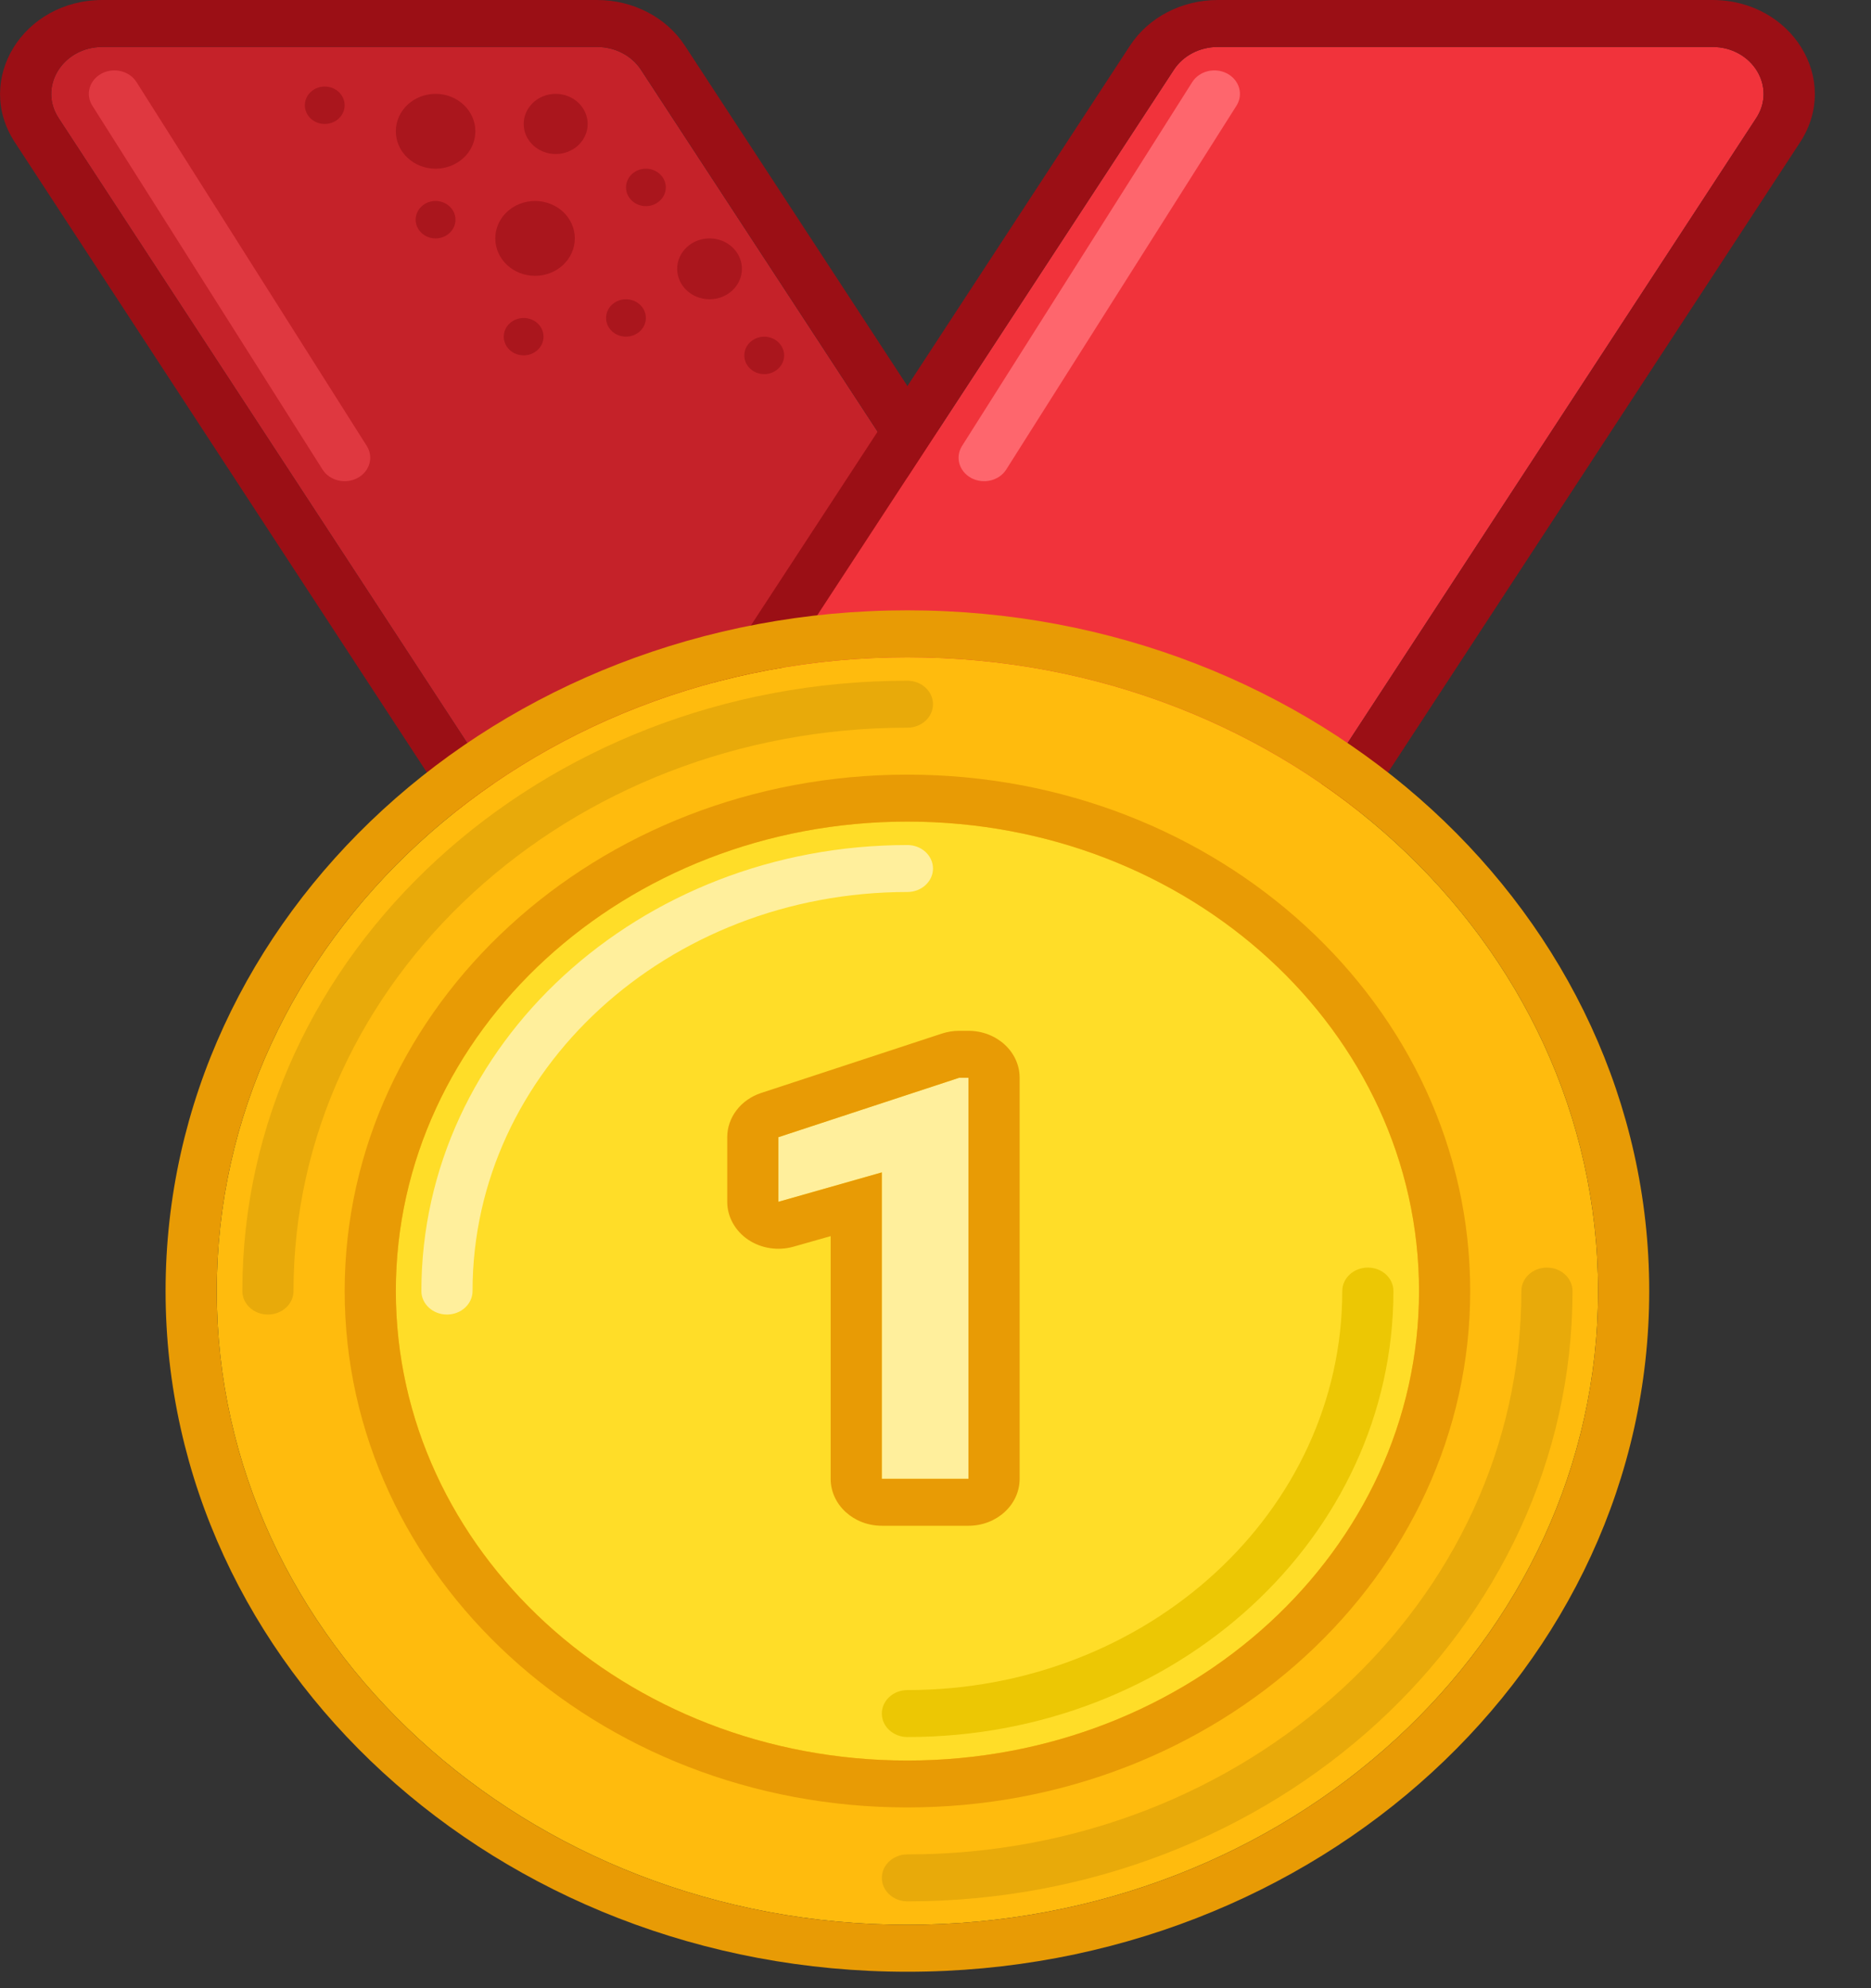 <svg width="32" height="34" viewBox="0 0 32 34" fill="none" xmlns="http://www.w3.org/2000/svg">
<rect x="0" y="0" width="32" height="34" fill="#333333" stroke="none"/>
<path d="M10.962 1.193C10.804 0.951 10.519 0.803 10.212 0.803H1.753C1.072 0.803 0.652 1.484 1.002 2.019L10.452 16.47C10.61 16.712 10.895 16.859 11.203 16.859H19.662C20.342 16.859 20.762 16.179 20.412 15.643L10.962 1.193Z" fill="#C52229"/>
<path fill-rule="evenodd" clip-rule="evenodd" d="M10.212 0H1.753C0.393 0 -0.447 1.362 0.253 2.432L9.703 16.883C10.019 17.366 10.588 17.662 11.203 17.662H19.662C21.023 17.662 21.863 16.301 21.163 15.231L11.713 0.78C11.397 0.296 10.827 0 10.212 0ZM10.212 0.803C10.52 0.803 10.805 0.951 10.963 1.193L20.413 15.644C20.763 16.179 20.343 16.86 19.662 16.86H11.203C10.896 16.86 10.611 16.712 10.453 16.47L1.003 2.019C0.653 1.484 1.073 0.803 1.753 0.803H10.212Z" fill="#9B0F15"/>
<path d="M20.077 1.193C20.235 0.951 20.52 0.803 20.827 0.803H29.287C29.967 0.803 30.387 1.484 30.037 2.019L20.587 16.47C20.429 16.712 20.144 16.859 19.837 16.859H11.377C10.697 16.859 10.277 16.179 10.627 15.643L20.077 1.193Z" fill="#F1333B"/>
<path fill-rule="evenodd" clip-rule="evenodd" d="M20.828 0H29.287C30.647 0 31.487 1.362 30.788 2.432L21.337 16.883C21.021 17.366 20.452 17.662 19.837 17.662H11.378C10.017 17.662 9.177 16.301 9.877 15.231L19.327 0.78C19.643 0.296 20.213 0 20.828 0ZM20.828 0.803C20.52 0.803 20.235 0.951 20.077 1.193L10.627 15.644C10.277 16.179 10.698 16.86 11.378 16.86H19.837C20.144 16.86 20.429 16.712 20.587 16.47L30.037 2.019C30.387 1.484 29.967 0.803 29.287 0.803H20.828Z" fill="#9B0F15"/>
<path fill-rule="evenodd" clip-rule="evenodd" d="M20.989 1.258C21.198 1.37 21.269 1.615 21.148 1.807L17.21 8.029C17.089 8.221 16.821 8.286 16.612 8.175C16.404 8.063 16.332 7.818 16.454 7.626L20.391 1.404C20.513 1.212 20.78 1.147 20.989 1.258Z" fill="#FE666D"/>
<path fill-rule="evenodd" clip-rule="evenodd" d="M1.737 1.258C1.528 1.37 1.457 1.615 1.579 1.807L5.516 8.029C5.637 8.221 5.905 8.286 6.114 8.175C6.323 8.063 6.394 7.818 6.273 7.626L2.335 1.404C2.214 1.212 1.946 1.147 1.737 1.258Z" fill="#DF3840"/>
<path d="M10.051 2.12C10.051 2.404 9.806 2.634 9.504 2.634C9.202 2.634 8.957 2.404 8.957 2.12C8.957 1.836 9.202 1.605 9.504 1.605C9.806 1.605 10.051 1.836 10.051 2.12Z" fill="#AA161D"/>
<path d="M8.13 2.245C8.13 2.599 7.825 2.885 7.45 2.885C7.074 2.885 6.77 2.599 6.77 2.245C6.77 1.892 7.074 1.605 7.45 1.605C7.825 1.605 8.13 1.892 8.13 2.245Z" fill="#AA161D"/>
<path d="M9.831 4.077C9.831 4.43 9.527 4.717 9.151 4.717C8.775 4.717 8.471 4.43 8.471 4.077C8.471 3.723 8.775 3.437 9.151 3.437C9.527 3.437 9.831 3.723 9.831 4.077Z" fill="#AA161D"/>
<path d="M11.387 3.205C11.387 3.381 11.235 3.525 11.047 3.525C10.859 3.525 10.707 3.381 10.707 3.205C10.707 3.028 10.859 2.885 11.047 2.885C11.235 2.885 11.387 3.028 11.387 3.205Z" fill="#AA161D"/>
<path d="M7.79 3.757C7.79 3.934 7.637 4.077 7.449 4.077C7.262 4.077 7.109 3.934 7.109 3.757C7.109 3.58 7.262 3.437 7.449 3.437C7.637 3.437 7.79 3.58 7.79 3.757Z" fill="#AA161D"/>
<path d="M5.894 1.8C5.894 1.977 5.742 2.12 5.554 2.12C5.366 2.12 5.214 1.977 5.214 1.8C5.214 1.623 5.366 1.48 5.554 1.48C5.742 1.48 5.894 1.623 5.894 1.8Z" fill="#AA161D"/>
<path d="M11.046 5.438C11.046 5.614 10.894 5.757 10.706 5.757C10.518 5.757 10.366 5.614 10.366 5.438C10.366 5.261 10.518 5.118 10.706 5.118C10.894 5.118 11.046 5.261 11.046 5.438Z" fill="#AA161D"/>
<path d="M9.296 5.757C9.296 5.934 9.144 6.077 8.956 6.077C8.768 6.077 8.616 5.934 8.616 5.757C8.616 5.581 8.768 5.438 8.956 5.438C9.144 5.438 9.296 5.581 9.296 5.757Z" fill="#AA161D"/>
<path d="M12.689 4.597C12.689 4.885 12.441 5.118 12.136 5.118C11.83 5.118 11.582 4.885 11.582 4.597C11.582 4.31 11.83 4.077 12.136 4.077C12.441 4.077 12.689 4.31 12.689 4.597Z" fill="#AA161D"/>
<path d="M13.411 6.078C13.411 6.254 13.258 6.398 13.071 6.398C12.883 6.398 12.73 6.254 12.73 6.078C12.73 5.901 12.883 5.758 13.071 5.758C13.258 5.758 13.411 5.901 13.411 6.078Z" fill="#AA161D"/>
<path d="M27.332 22.078C27.332 28.064 22.043 32.916 15.52 32.916C8.996 32.916 3.707 28.064 3.707 22.078C3.707 16.092 8.996 11.24 15.52 11.24C22.043 11.24 27.332 16.092 27.332 22.078Z" fill="#FFBB0D"/>
<path fill-rule="evenodd" clip-rule="evenodd" d="M28.207 22.078C28.207 28.507 22.527 33.719 15.52 33.719C8.512 33.719 2.832 28.507 2.832 22.078C2.832 15.649 8.512 10.437 15.52 10.437C22.527 10.437 28.207 15.649 28.207 22.078ZM15.52 32.916C22.043 32.916 27.332 28.064 27.332 22.078C27.332 16.092 22.043 11.24 15.52 11.24C8.996 11.24 3.707 16.092 3.707 22.078C3.707 28.064 8.996 32.916 15.52 32.916Z" fill="#E89B05"/>
<path fill-rule="evenodd" clip-rule="evenodd" d="M4.582 22.48C4.34 22.48 4.145 22.3 4.145 22.078C4.145 16.314 9.237 11.641 15.52 11.641C15.761 11.641 15.957 11.821 15.957 12.043C15.957 12.264 15.761 12.444 15.52 12.444C9.721 12.444 5.02 16.757 5.02 22.078C5.02 22.3 4.824 22.48 4.582 22.48Z" fill="#E8AA0A"/>
<path fill-rule="evenodd" clip-rule="evenodd" d="M26.457 21.677C26.699 21.677 26.895 21.857 26.895 22.078C26.895 27.842 21.802 32.515 15.52 32.515C15.278 32.515 15.082 32.335 15.082 32.114C15.082 31.892 15.278 31.712 15.52 31.712C21.319 31.712 26.02 27.399 26.02 22.078C26.02 21.857 26.215 21.677 26.457 21.677Z" fill="#E8AA0A"/>
<path d="M24.27 22.078C24.27 26.512 20.352 30.107 15.52 30.107C10.687 30.107 6.77 26.512 6.77 22.078C6.77 17.644 10.687 14.05 15.52 14.05C20.352 14.05 24.27 17.644 24.27 22.078Z" fill="#FFDD28"/>
<path fill-rule="evenodd" clip-rule="evenodd" d="M25.145 22.078C25.145 26.956 20.835 30.909 15.52 30.909C10.204 30.909 5.895 26.956 5.895 22.078C5.895 17.201 10.204 13.247 15.52 13.247C20.835 13.247 25.145 17.201 25.145 22.078ZM15.52 30.107C20.352 30.107 24.27 26.512 24.27 22.078C24.27 17.644 20.352 14.05 15.52 14.05C10.687 14.05 6.77 17.644 6.77 22.078C6.77 26.512 10.687 30.107 15.52 30.107Z" fill="#E89B05"/>
<path fill-rule="evenodd" clip-rule="evenodd" d="M15.52 28.902C19.627 28.902 22.957 25.847 22.957 22.078C22.957 21.856 23.153 21.677 23.395 21.677C23.636 21.677 23.832 21.856 23.832 22.078C23.832 26.29 20.11 29.705 15.52 29.705C15.278 29.705 15.082 29.525 15.082 29.304C15.082 29.082 15.278 28.902 15.52 28.902Z" fill="#ECC704"/>
<path fill-rule="evenodd" clip-rule="evenodd" d="M15.52 15.254C11.412 15.254 8.082 18.309 8.082 22.078C8.082 22.3 7.886 22.48 7.645 22.48C7.403 22.48 7.207 22.3 7.207 22.078C7.207 17.866 10.929 14.451 15.52 14.451C15.761 14.451 15.957 14.631 15.957 14.853C15.957 15.074 15.761 15.254 15.52 15.254Z" fill="#FFEF9C"/>
<path d="M16.564 25.289H15.082V20.049L13.313 20.552V19.447L16.405 18.431H16.564V25.289Z" fill="#FFEF9C"/>
<path fill-rule="evenodd" clip-rule="evenodd" d="M17.439 25.289C17.439 25.733 17.047 26.092 16.564 26.092H15.082C14.599 26.092 14.207 25.733 14.207 25.289V21.139L13.573 21.319C13.307 21.395 13.018 21.35 12.794 21.199C12.571 21.047 12.438 20.807 12.438 20.552V19.447C12.438 19.108 12.671 18.805 13.018 18.691L16.11 17.675C16.205 17.644 16.305 17.628 16.405 17.628H16.564C17.047 17.628 17.439 17.987 17.439 18.431V25.289ZM15.082 20.049V25.289H16.564V18.431H16.405L13.313 19.447V20.552L15.082 20.049Z" fill="#E89B05"/>
</svg>
